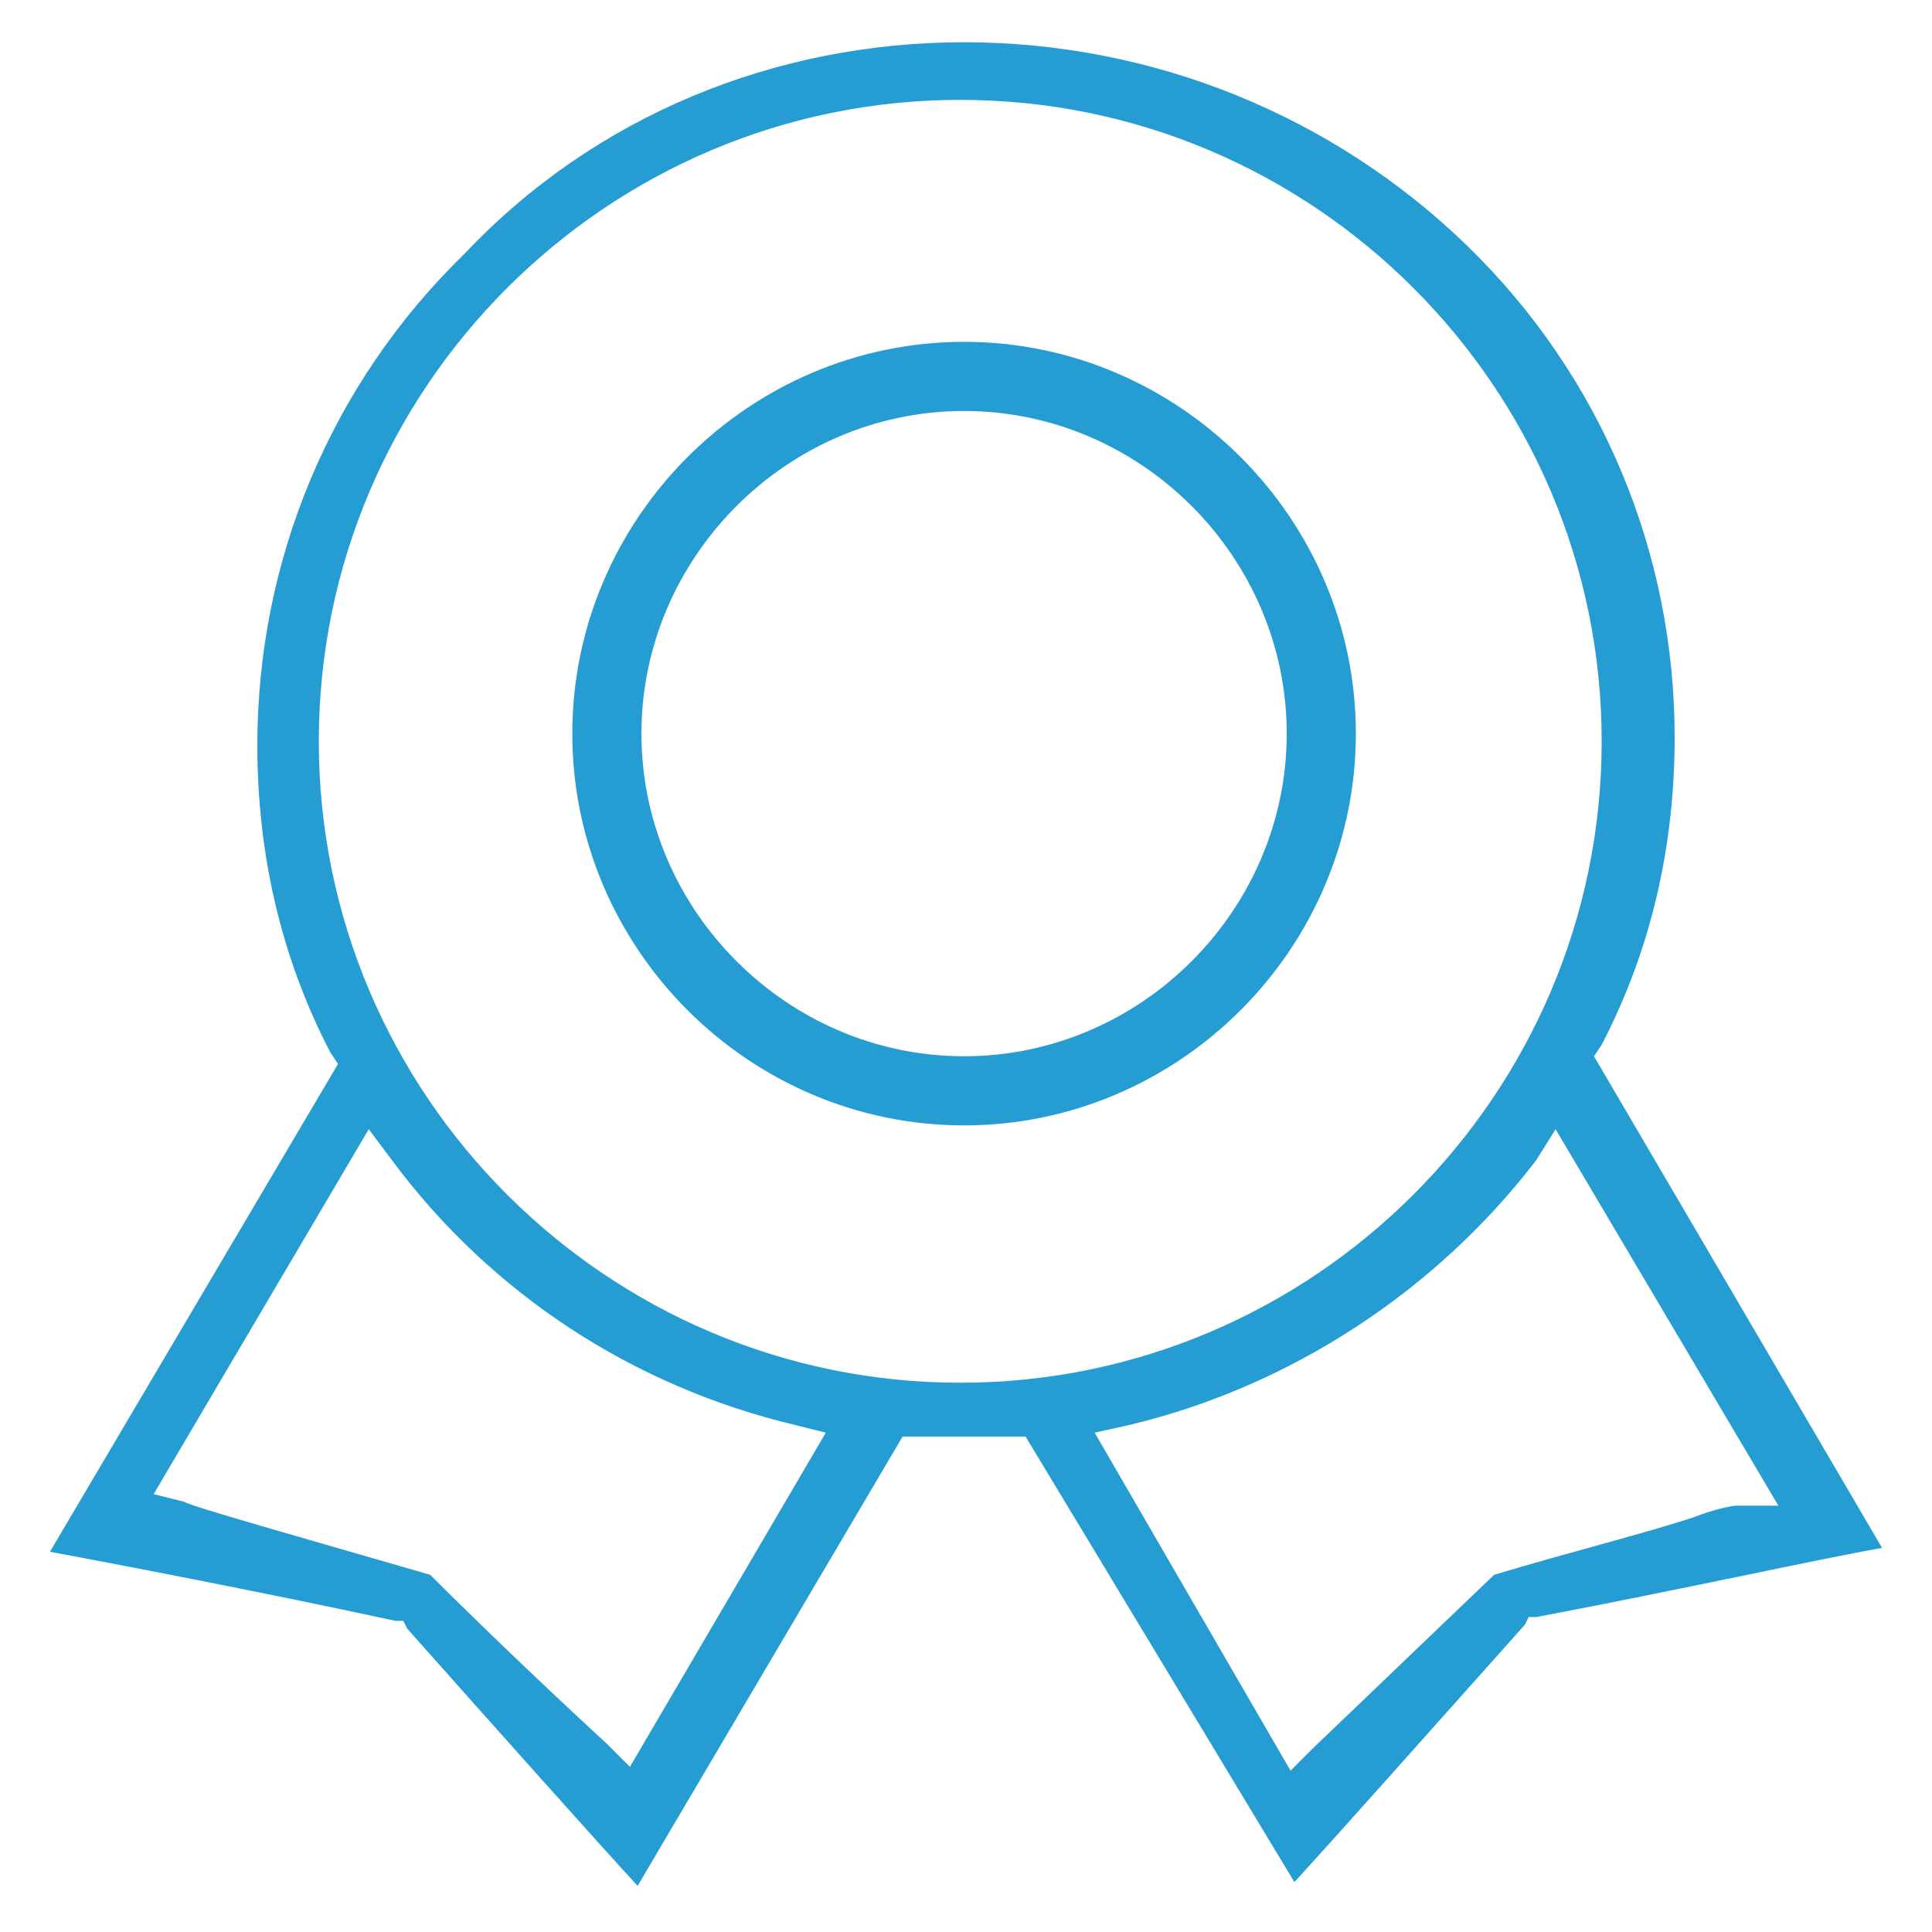 <?xml version="1.0" encoding="utf-8"?>
<!-- Generator: Adobe Illustrator 19.0.1, SVG Export Plug-In . SVG Version: 6.00 Build 0)  -->
<svg version="1.1" id="Layer_1" xmlns="http://www.w3.org/2000/svg" xmlns:xlink="http://www.w3.org/1999/xlink" x="0px" y="0px"
	 viewBox="-258.1 371.9 50.3 50.3" style="enable-background:new -258.1 371.9 50.3 50.3;" xml:space="preserve">
<style type="text/css">
	.st0{fill:#269DD2;}
</style>
<path class="st0" d="M-231.4,409.3h-0.4c-0.1,0-0.2,0-0.3,0c-0.3,0-0.6,0-0.9,0s-0.6,0-0.9,0c-0.1,0-0.2,0-0.3,0h-0.4l-6.9,11.7
	c-1.1-1.2-3.6-4-6-6.7l-0.1-0.2h-0.2c-3.7-0.8-7.4-1.5-9-1.8l7.5-12.7l-0.2-0.3c-1.3-2.5-1.9-5.2-1.9-8c0-4.8,1.9-9.4,5.4-12.8
	c3.4-3.6,8.1-5.5,13-5.5s9.6,1.9,13.1,5.3c3.5,3.4,5.4,8,5.4,12.8c0,2.8-0.6,5.5-1.9,8l-0.2,0.3l7.5,12.8c-1.7,0.3-5.3,1.1-9,1.8
	h-0.2l-0.1,0.2c-2.5,2.8-4.9,5.5-6,6.7L-231.4,409.3z M-218.1,402.1c-2.6,3.4-6.4,5.9-10.6,6.9l-0.9,0.2l5.1,8.8l0.6-0.6
	c0,0,2.4-2.3,4.7-4.5c2-0.6,4-1.1,5.2-1.5c0.5-0.2,1-0.3,1.1-0.3h1.1l-5.8-9.8L-218.1,402.1z M-246.9,412.9c2.2,2.2,4.6,4.4,4.6,4.4
	l0.6,0.6l5.1-8.7l-0.8-0.2c-4.2-1-7.9-3.4-10.5-6.9l-0.6-0.8l-5.6,9.5l0.8,0.2C-253.2,411.1-250,412-246.9,412.9z M-233.1,374.5
	c-9.2,0-16.7,7.5-16.7,16.7c0,9.2,7.5,16.7,16.7,16.7c9.2,0,16.7-7.5,16.7-16.7C-216.4,382-223.9,374.5-233.1,374.5z M-233,401.2
	c-5.6,0-10.2-4.6-10.2-10.2s4.6-10.2,10.2-10.2s10.2,4.6,10.2,10.2S-227.4,401.2-233,401.2z M-233,382.6c-4.6,0-8.4,3.8-8.4,8.4
	s3.8,8.4,8.4,8.4s8.4-3.8,8.4-8.4S-228.4,382.6-233,382.6z"/>
<g id="XMLID_7_">
</g>
<g id="XMLID_8_">
</g>
<g id="XMLID_9_">
</g>
<g id="XMLID_10_">
</g>
<g id="XMLID_11_">
</g>
<g id="XMLID_12_">
</g>
</svg>
